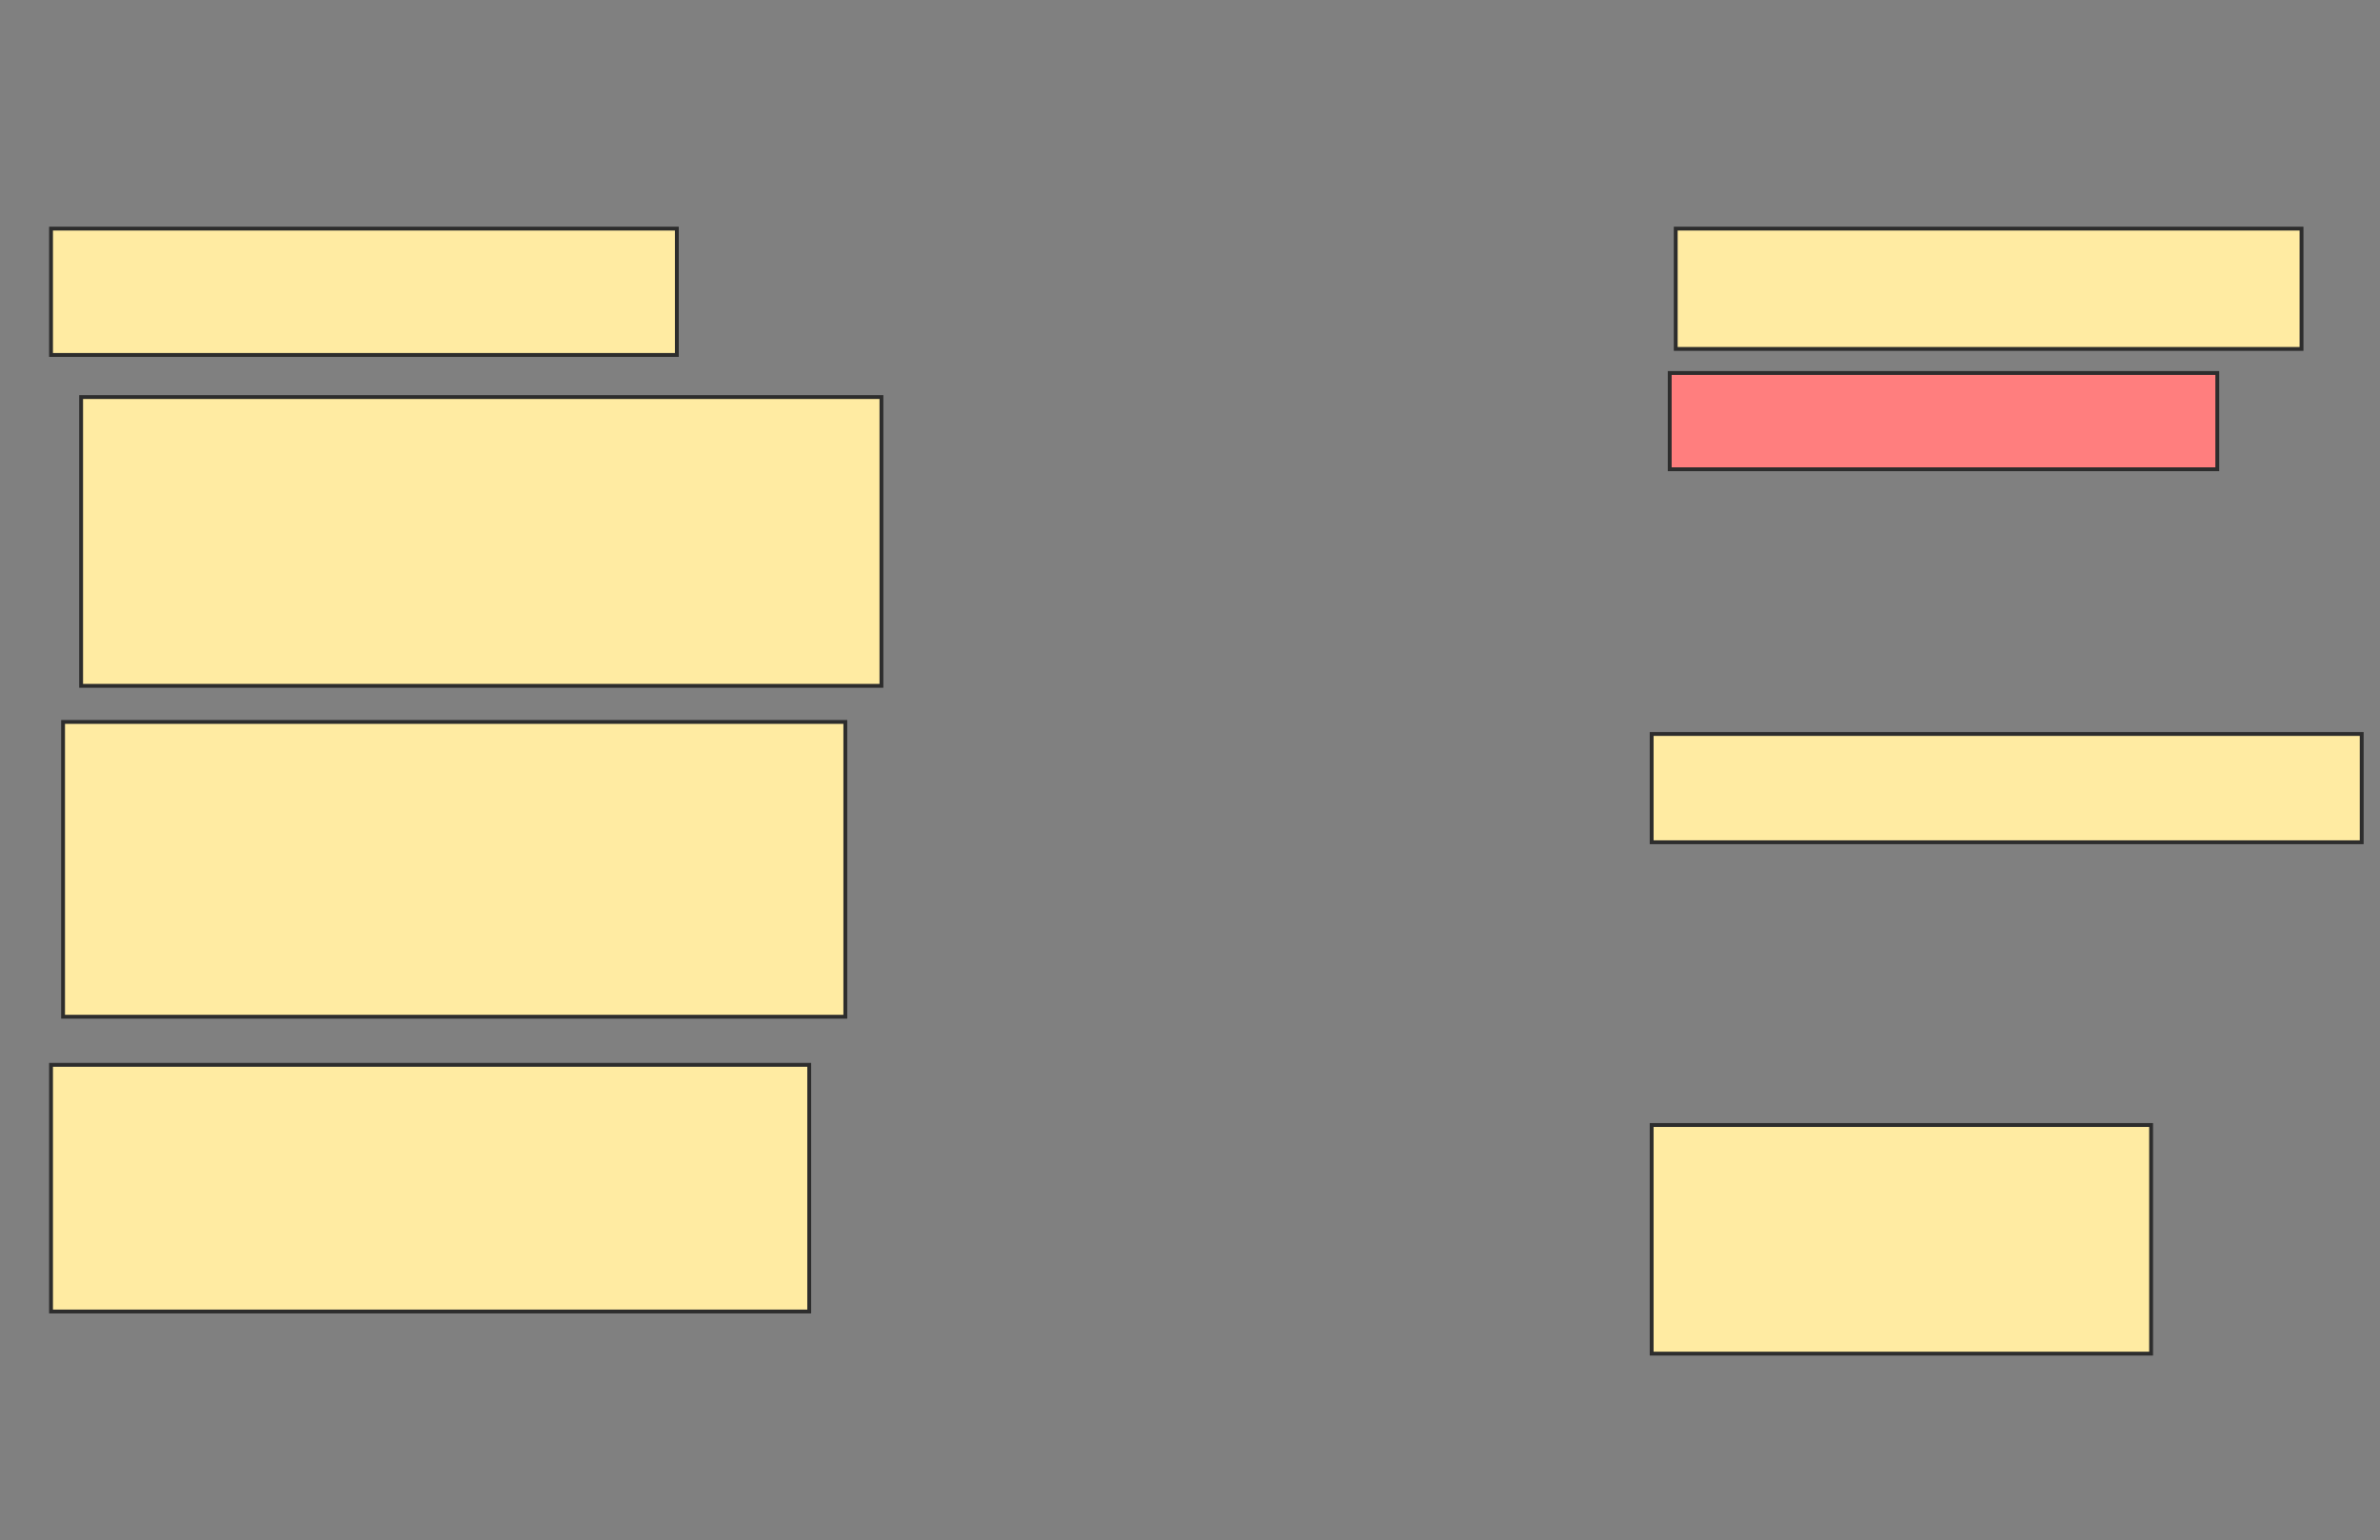<svg xmlns="http://www.w3.org/2000/svg" width="618" height="400">
 <rect width="100%" height="100%" fill="#808080" stroke="none"/>
 <!-- Created with Image Occlusion Enhanced -->
 <g>
  <title>Labels</title>
 </g>
 <g>
  <title>Masks</title>
  <rect stroke="#2D2D2D" id="270d9b636b95496b8fa641b5875cc259-ao-1" height="31.25" width="162.5" y="59.375" x="435.125" fill="#FFEBA2"/>
  <rect id="270d9b636b95496b8fa641b5875cc259-ao-2" height="32.812" width="162.5" y="59.375" x="13.25" stroke-linecap="null" stroke-linejoin="null" stroke-dasharray="null" stroke="#2D2D2D" fill="#FFEBA2"/>
  <rect id="270d9b636b95496b8fa641b5875cc259-ao-3" height="75" width="207.813" y="103.125" x="21.063" stroke-linecap="null" stroke-linejoin="null" stroke-dasharray="null" stroke="#2D2D2D" fill="#FFEBA2"/>
  <rect id="270d9b636b95496b8fa641b5875cc259-ao-4" height="76.562" width="203.125" y="187.5" x="16.375" stroke-linecap="null" stroke-linejoin="null" stroke-dasharray="null" stroke="#2D2D2D" fill="#FFEBA2"/>
  <rect id="270d9b636b95496b8fa641b5875cc259-ao-5" height="64.062" width="196.875" y="276.562" x="13.25" stroke-linecap="null" stroke-linejoin="null" stroke-dasharray="null" stroke="#2D2D2D" fill="#FFEBA2"/>
  <rect id="270d9b636b95496b8fa641b5875cc259-ao-6" height="25" width="142.188" y="96.875" x="433.563" stroke-linecap="null" stroke-linejoin="null" stroke-dasharray="null" stroke="#2D2D2D" fill="#FF7E7E" class="qshape"/>
  <rect id="270d9b636b95496b8fa641b5875cc259-ao-7" height="28.125" width="184.375" y="190.625" x="428.875" stroke-linecap="null" stroke-linejoin="null" stroke-dasharray="null" stroke="#2D2D2D" fill="#FFEBA2"/>
  <rect id="270d9b636b95496b8fa641b5875cc259-ao-8" height="59.375" width="129.688" y="292.188" x="428.875" stroke-linecap="null" stroke-linejoin="null" stroke-dasharray="null" stroke="#2D2D2D" fill="#FFEBA2"/>
 </g>
</svg>